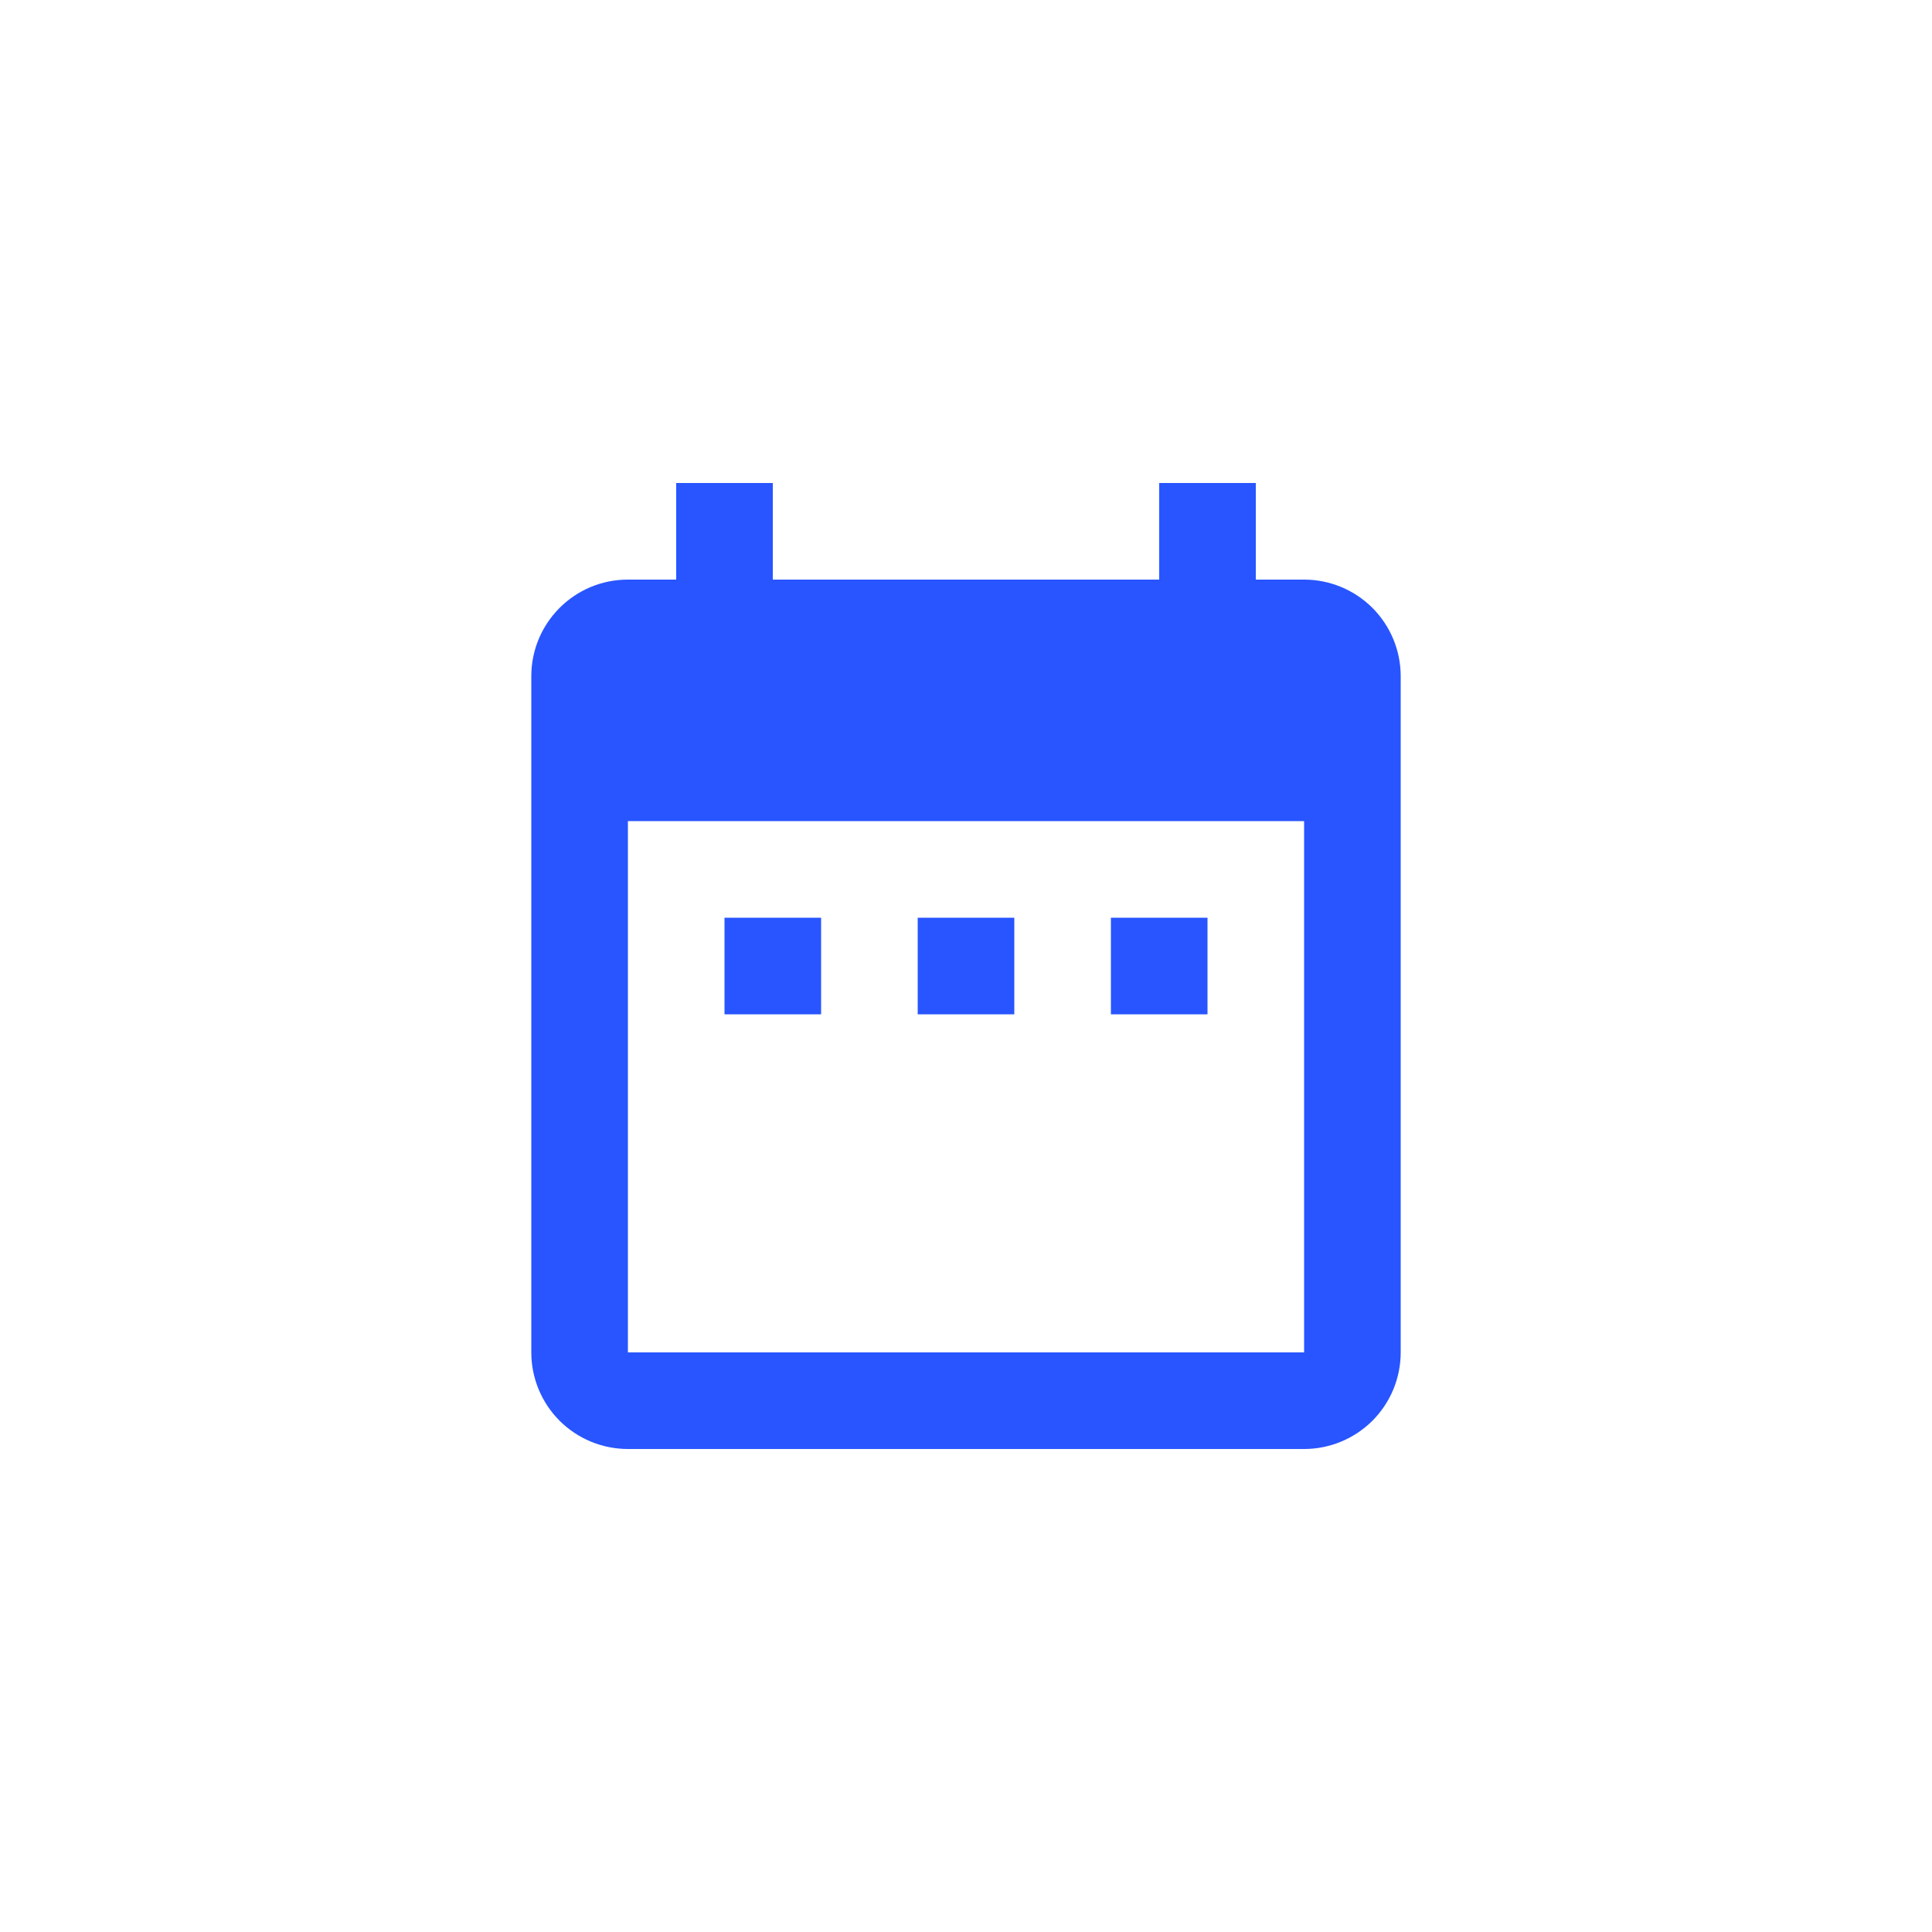 <svg width="30" height="30" viewBox="0 0 30 30" fill="none" xmlns="http://www.w3.org/2000/svg">
<path d="M12.75 14.25H11.25V15.75H12.75V14.25ZM15.75 14.25H14.25V15.75H15.75V14.25ZM18.75 14.25H17.25V15.75H18.75V14.25ZM20.25 9H19.5V7.5H18V9H12V7.5H10.5V9H9.75C8.918 9 8.25 9.675 8.25 10.5V21C8.25 21.398 8.408 21.779 8.689 22.061C8.971 22.342 9.352 22.5 9.75 22.5H20.25C20.648 22.5 21.029 22.342 21.311 22.061C21.592 21.779 21.75 21.398 21.75 21V10.5C21.75 10.102 21.592 9.721 21.311 9.439C21.029 9.158 20.648 9 20.25 9ZM20.25 21H9.75V12.75H20.25V21Z" fill="#2855FF"/>
</svg>
